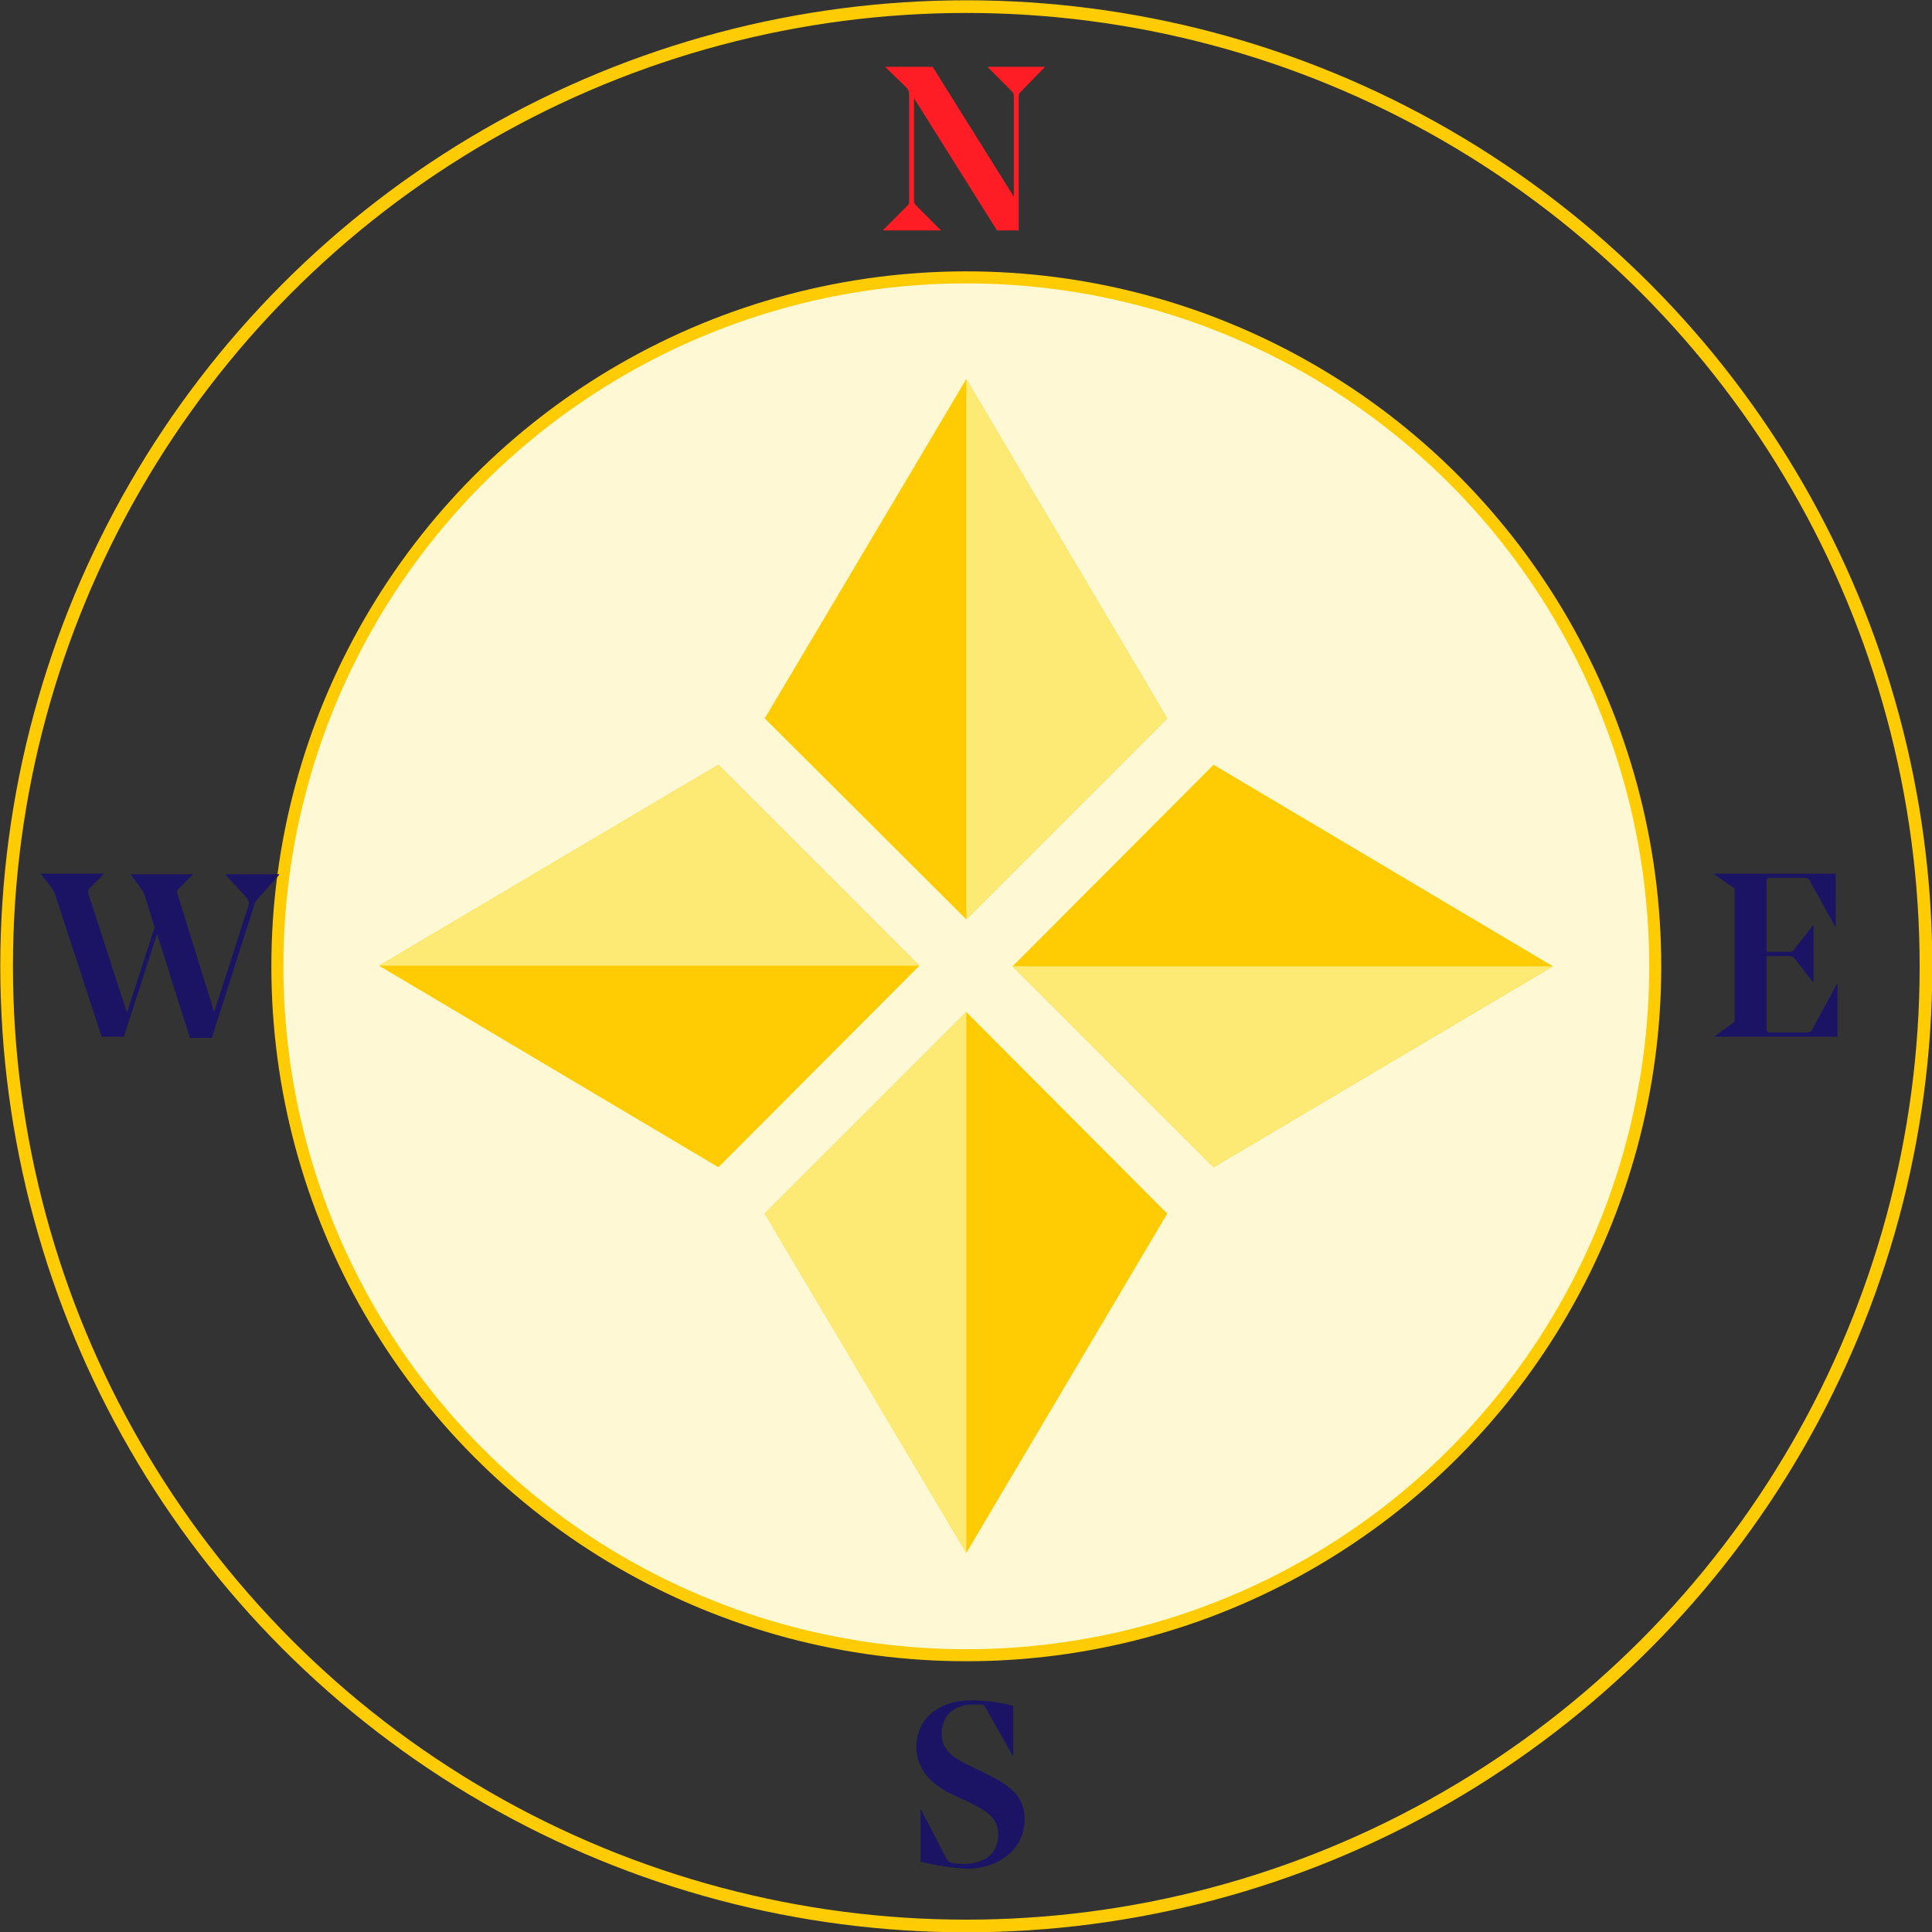 <?xml version="1.0" encoding="utf-8"?>
<!-- Generator: Adobe Illustrator 22.1.0, SVG Export Plug-In . SVG Version: 6.00 Build 0)  -->
<svg version="1.1" id="Layer_1" xmlns="http://www.w3.org/2000/svg" xmlns:xlink="http://www.w3.org/1999/xlink" x="0px" y="0px"
	 viewBox="0 0 321.1 321.1" style="enable-background:new 0 0 321.1 321.1;" xml:space="preserve">
<rect x="0" y="0" width="321.1" height="321.1" fill="#333333" stroke="none"/>
<style type="text/css">
	.st0{fill:#FEF9D4;stroke:#FFCC04;stroke-width:2;stroke-miterlimit:10;}
	.st1{fill:none;stroke:#FFCC04;stroke-width:2.105;stroke-miterlimit:10;}
	.st2{fill:#FFCC04;}
	.st3{fill:#FDEA74;}
	.st4{fill:#FF1D25;}
	.st5{fill:#1B1464;}
</style>
<g>
	<circle class="st0" cx="160.6" cy="160.6" r="114.5"/>
	<circle class="st1" cx="160.6" cy="160.6" r="159.5"/>
	<g>
		<polygon class="st2" points="160.6,63 127.1,119.4 160.6,152.8 194,119.4 		"/>
		<polygon class="st3" points="160.6,63 160.6,152.8 194,119.4 		"/>
	</g>
	<g>
		<polygon class="st2" points="258.1,160.6 201.7,127.1 168.3,160.6 201.7,194 		"/>
		<polygon class="st3" points="258.1,160.6 168.3,160.6 201.7,194 		"/>
	</g>
	<g>
		<polygon class="st2" points="160.6,258.1 194,201.7 160.6,168.2 127.1,201.7 		"/>
		<polygon class="st3" points="160.6,258.1 160.6,168.2 127.1,201.7 		"/>
	</g>
	<g>
		<polygon class="st2" points="63,160.5 119.4,194 152.8,160.5 119.4,127.1 		"/>
		<polygon class="st3" points="63,160.5 152.8,160.5 119.4,127.1 		"/>
	</g>
	<g>
		<g>
			<path class="st4" d="M155,11.1l13.5,21.6V16.2c0-0.5,0-0.7-0.5-1.2l-3.8-3.8v-0.1h9.4v0.1l-3.7,3.8c-0.5,0.5-0.6,0.6-0.6,1.2
				v22.1h-3.6l-13.8-22v16.9c0,0.6,0.1,0.7,0.6,1.2l3.8,3.8v0.1h-9.5v-0.1l3.8-3.8c0.5-0.5,0.5-0.6,0.5-1.2V15.9
				c0-0.7-0.1-0.9-0.4-1.3l-3.5-3.4v-0.1H155z"/>
		</g>
		<g>
			<path class="st5" d="M284.9,172.3L284.9,172.3l3-2.2c0.4-0.3,0.4-0.4,0.4-0.8v-21.1c0-0.5,0-0.6-0.4-0.8l-3-2.1v-0.1h20.2v8.8
				h-0.1l-4.1-7.4c-0.3-0.6-0.5-0.7-1.1-0.7h-5.6c-0.5,0-0.6,0.1-0.6,0.8v11.5h3.8c0.5,0,0.7-0.2,1-0.7l2.9-3.7h0.1v9.4h-0.1
				l-2.9-3.7c-0.4-0.5-0.5-0.6-1.1-0.6h-3.7v11.9c0,0.7,0.1,0.8,0.6,0.8h5.8c0.7,0,1-0.1,1.2-0.5l4.1-7.6h0.1v8.8H284.9z"/>
		</g>
		<g>
			<path class="st5" d="M31.5,172.3l-5.4-17.1l-5.5,17.1h-3.7l-7.7-23.5c-0.2-0.7-0.5-1.1-0.8-1.5l-1.6-2v-0.1h10.4v0.1l-2.3,2.3
				c-0.3,0.3-0.3,0.5-0.2,1l6.4,19.7l4.6-14.2l-1.6-5.1c-0.2-0.7-0.4-1-0.8-1.5l-1.5-2.1v-0.1h10.2v0.1l-2.3,2.3
				c-0.3,0.3-0.3,0.5-0.2,0.9l6.1,19.6l5.7-17.7c0.2-0.7,0-0.8-0.4-1.4l-3.4-3.7v-0.1h8.9v0.1l-3.2,3.6c-0.6,0.7-0.8,0.8-1,1.6
				l-7,21.9H31.5z"/>
		</g>
		<g>
			<path class="st5" d="M153,309.4v-8.6h0.1l4.2,8.1c0.3,0.5,0.4,0.6,0.8,0.7c0.7,0.1,1.4,0.2,2,0.2c3.2,0,5.8-1.5,5.8-4.9
				c0-2.7-1.8-3.9-5.1-5.5l-2.4-1.1c-3-1.4-6.1-3.8-6.1-8c0-4.6,3.7-7.7,9.1-7.7c2,0,4.3,0.2,7,0.9v8.3h-0.1l-4.4-7.8
				c-0.2-0.4-0.4-0.7-0.8-0.7c-0.5,0-0.9,0-1.4,0c-3.1,0-5.2,1.8-5.2,4.9c0,2.5,1.8,3.9,4.3,5.1l2.9,1.4c3.7,1.8,6.6,3.6,6.6,7.6
				c0,4.8-3.9,8.3-9.9,8.3C158.1,310.4,155.2,310,153,309.4z"/>
		</g>
	</g>
</g>
</svg>

